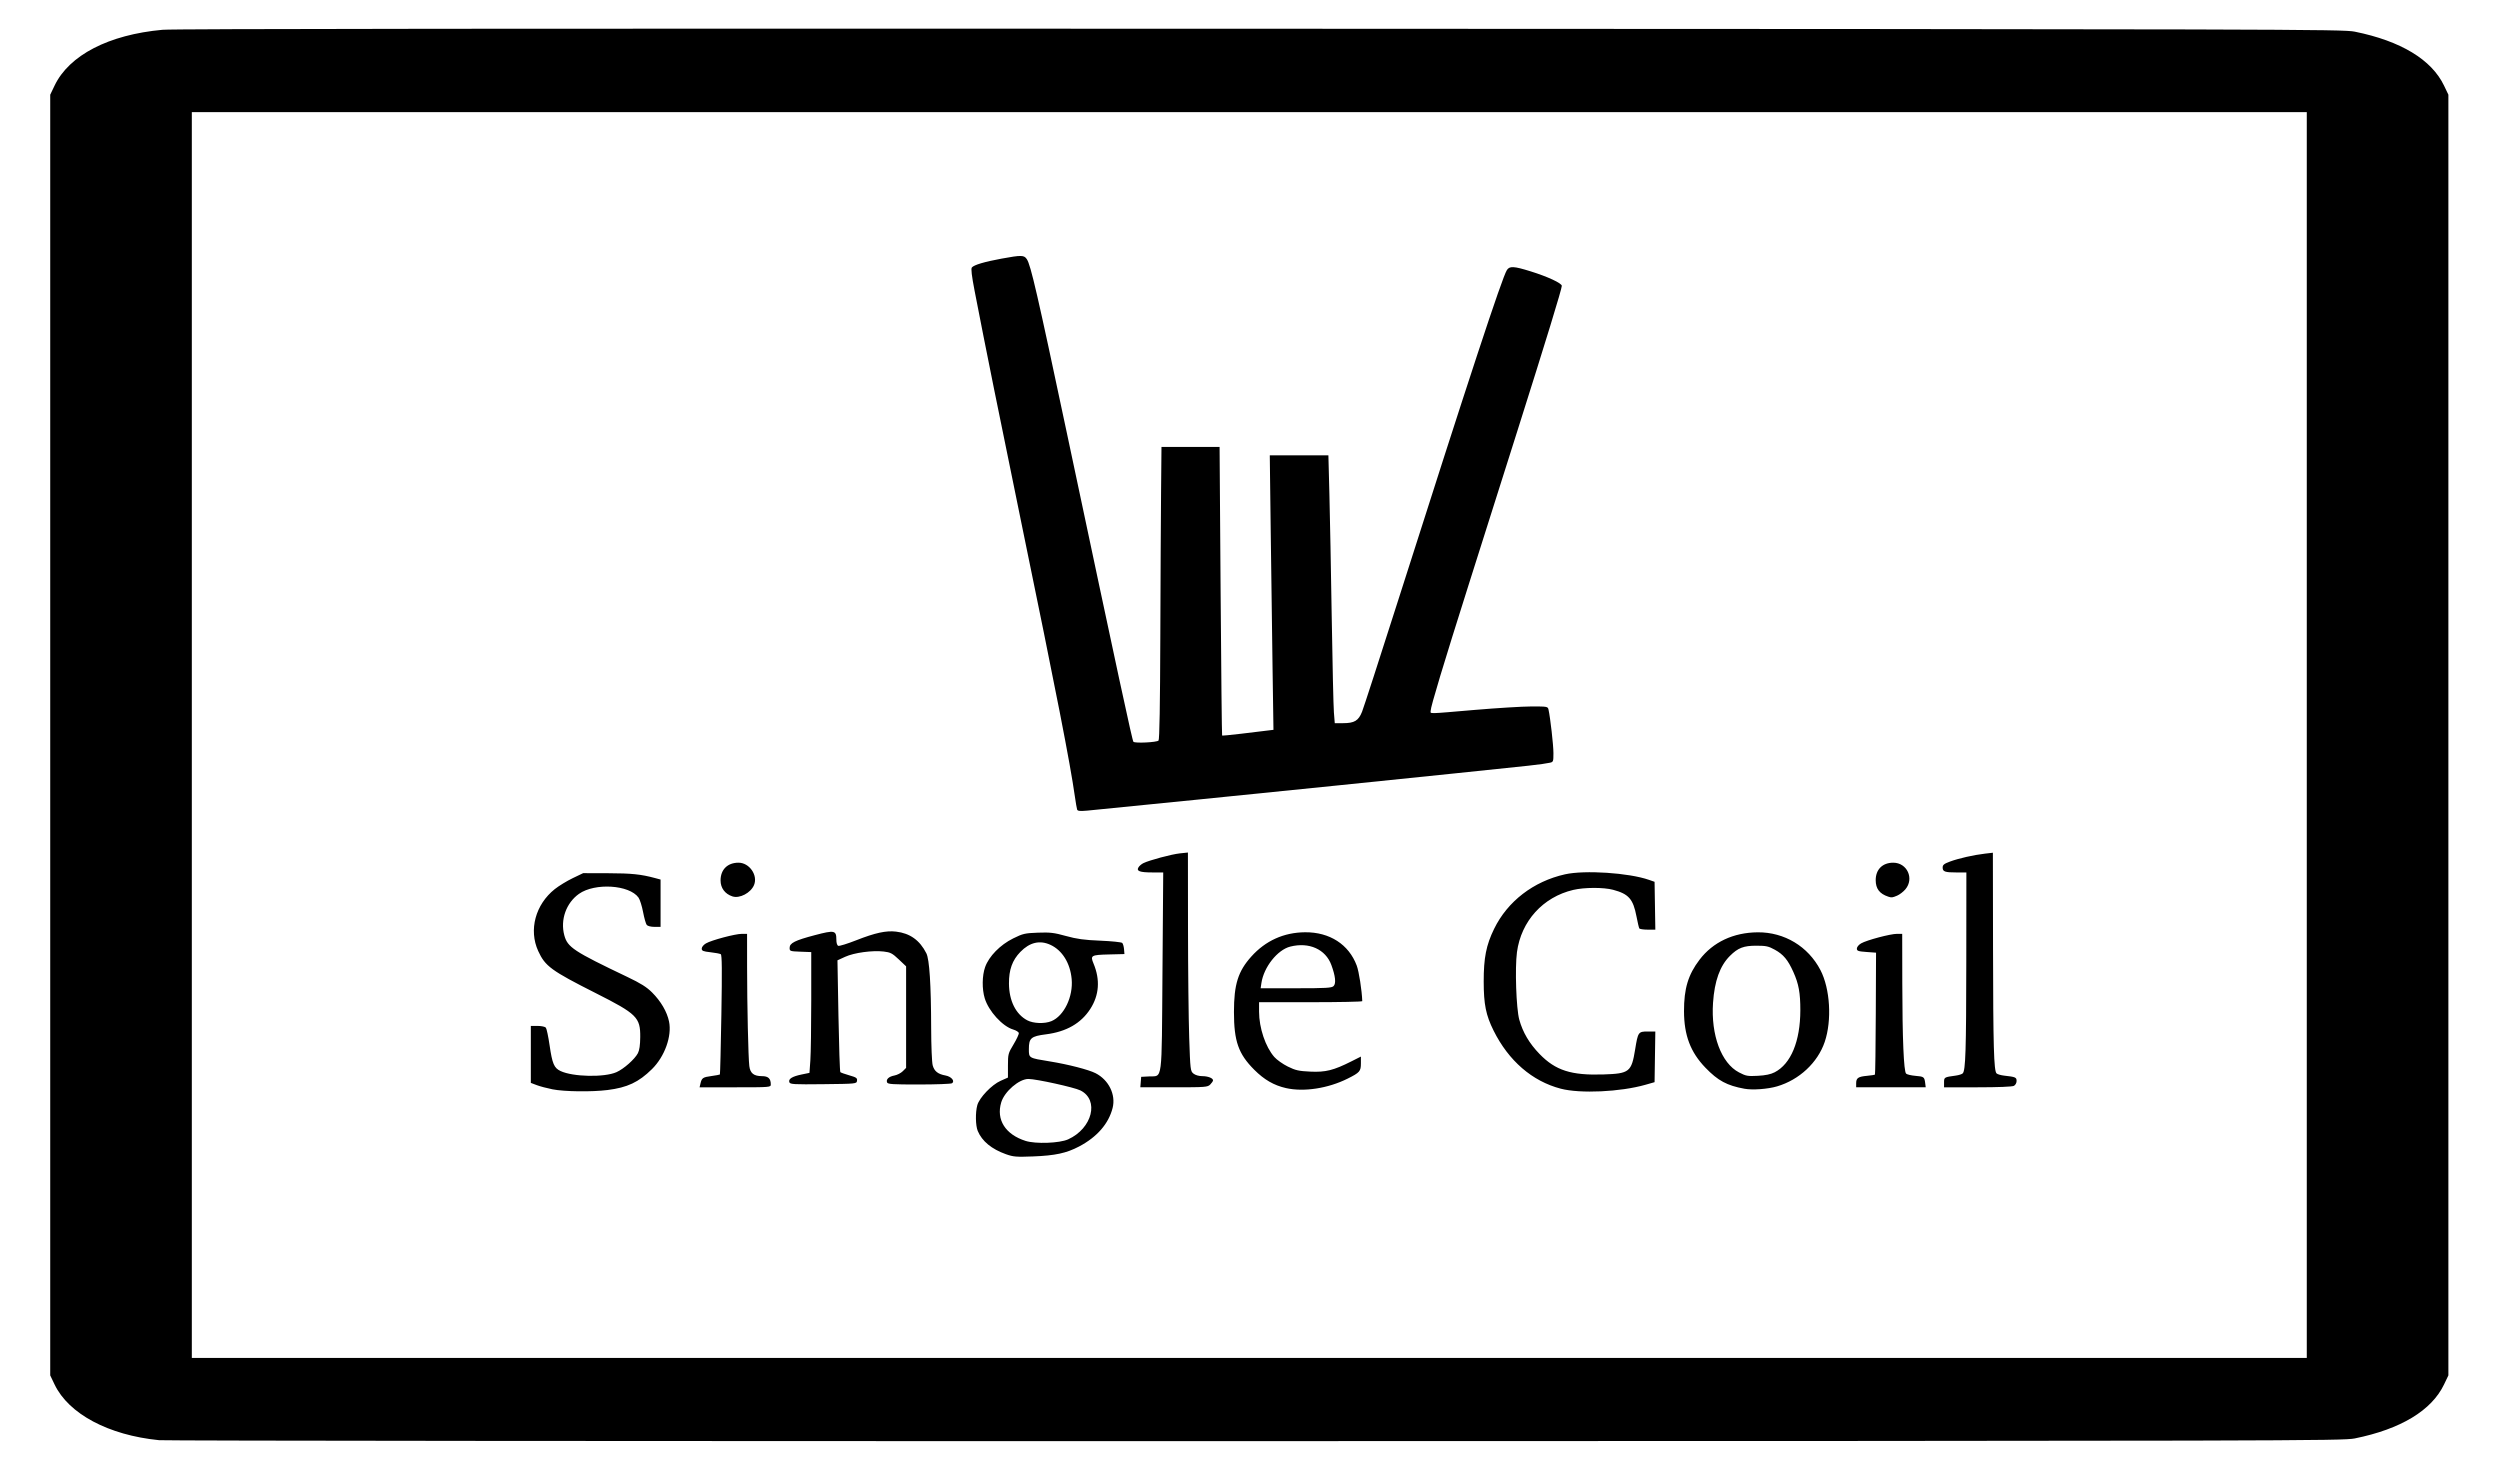 <?xml version="1.0" encoding="UTF-8" standalone="no"?>
<svg
   xmlns:dc="http://purl.org/dc/elements/1.1/"
   xmlns:cc="http://creativecommons.org/ns#"
   xmlns:rdf="http://www.w3.org/1999/02/22-rdf-syntax-ns#"
   xmlns:svg="http://www.w3.org/2000/svg"
   xmlns="http://www.w3.org/2000/svg"
   viewBox="0 0 2389.333 1401.333"
   height="1401.333"
   width="2389.333"
   id="svg2"
   version="1.1">
  <defs
     id="defs6" />
  <path
     id="path12"
     d="m 152,1376.427 c -48.293,-4.792 -86.384,-25.106 -99.853,-53.254 L 48,1314.506 V 702.506 90.506 l 4.147,-8.667 c 13.938,-29.128 51.769,-48.695 103.186,-53.369 10.553,-0.959 337.72,-1.272 1049.333,-1.004 989.298,0.373 1034.512,0.494 1045.832,2.788 44.03,8.925 73.45,26.705 85.355,51.584 l 4.147,8.667 v 612 612 l -4.147,8.667 c -11.905,24.879 -41.324,42.658 -85.355,51.584 -11.326,2.296 -56.174,2.405 -1049.832,2.563 -570.9,0.091 -1042.8,-0.311 -1048.667,-0.893 z M 2204.667,702.506 V 107.173 H 1194 183.333 V 702.506 1297.84 H 1194 2204.667 Z M 961.555,1103.175 c -13.857,-4.945 -22.96,-12.437 -27.091,-22.293 -2.13,-5.084 -2.34,-17.704 -0.41,-24.654 1.995,-7.184 13.8,-19.508 22.279,-23.259 l 7,-3.097 v -11.423 c 0,-10.978 0.209,-11.77 5.371,-20.328 2.954,-4.898 5.204,-9.761 5,-10.808 -0.204,-1.046 -2.61,-2.556 -5.346,-3.355 -10.218,-2.983 -23.523,-17.596 -27.227,-29.903 -2.683,-8.917 -2.517,-21.615 0.39,-29.784 3.669,-10.309 14.381,-21.25 26.831,-27.403 9.252,-4.573 11.173,-5.018 23.615,-5.479 11.657,-0.432 15.389,0.009 26.788,3.168 10.469,2.9 17.353,3.84 32.854,4.485 10.785,0.449 20.214,1.42 20.952,2.159 0.738,0.738 1.514,3.434 1.724,5.99 l 0.381,4.648 -15.059,0.378 c -16.818,0.422 -17.704,0.953 -14.478,8.674 6.478,15.504 5.419,30.227 -3.126,43.447 -8.877,13.734 -22.875,21.743 -42.33,24.219 -14.311,1.821 -16.341,3.577 -16.341,14.13 0,8.626 -0.269,8.468 20,11.75 17.58,2.846 37.074,7.869 43.739,11.269 12.606,6.431 19.503,20.468 16.305,33.185 -3.785,15.054 -14.915,27.855 -32.046,36.857 -12.171,6.396 -22.759,8.683 -43.999,9.506 -15.953,0.618 -18.884,0.382 -25.778,-2.079 z m 59.275,-14.247 c 23.154,-10.475 29.987,-37.722 11.733,-46.786 -5.886,-2.923 -41.999,-10.887 -49.616,-10.942 -8.923,-0.064 -22.925,11.968 -26.046,22.382 -4.966,16.574 3.942,30.669 23.264,36.813 9.634,3.063 32.472,2.24 40.664,-1.467 z m -15.883,-113.013 c 12.042,-5.032 20.85,-23.43 19.278,-40.269 -1.42,-15.208 -8.974,-27.387 -20.225,-32.607 -10.188,-4.727 -19.901,-2.451 -28.834,6.757 -7.687,7.924 -10.953,17.007 -10.868,30.228 0.106,16.459 6.511,29.32 17.491,35.12 5.89,3.112 16.693,3.471 23.158,0.77 z m -476.947,65.17 c -5.133,-1.01 -11.883,-2.804 -15,-3.985 l -5.667,-2.148 v -27.223 -27.223 h 6.503 c 3.59,0 7.112,0.747 7.861,1.667 0.747,0.917 2.355,8.514 3.574,16.883 2.569,17.636 4.265,21.627 10.435,24.555 11.822,5.61 41.873,6.231 53.463,1.104 7.007,-3.1 17.47,-12.358 20.5,-18.14 1.437,-2.742 2.164,-7.767 2.231,-15.402 0.164,-18.806 -3.213,-22.146 -42.39,-41.934 -42.799,-21.617 -48.469,-25.764 -55.139,-40.334 -9.195,-20.084 -2.668,-44.426 15.861,-59.155 3.905,-3.104 11.6,-7.804 17.1,-10.444 l 10,-4.8 24,0.066 c 22.274,0.061 31.247,0.988 44.739,4.621 l 5.261,1.417 v 22.615 22.615 h -5.837 c -3.344,0 -6.491,-0.788 -7.368,-1.845 -0.842,-1.015 -2.425,-6.565 -3.517,-12.333 -1.092,-5.769 -3.058,-11.988 -4.368,-13.822 -8.742,-12.231 -41.687,-14.299 -56.881,-3.57 -12.266,8.661 -18.007,24.832 -14.047,39.57 3.091,11.505 8.798,15.279 60.227,39.824 12.877,6.146 18.489,9.668 23.688,14.867 8.414,8.414 14.253,18.417 16.189,27.734 2.899,13.949 -4.12,33.504 -16.348,45.547 -12.711,12.519 -23.469,17.574 -42.468,19.957 -15.148,1.899 -41.203,1.561 -52.604,-0.683 z m 963.621,-0.604 c -27.234,-7.135 -49.773,-26.626 -64.131,-55.458 -7.365,-14.79 -9.438,-25.058 -9.466,-46.907 -0.029,-22.703 2.368,-34.826 9.966,-50.396 12.824,-26.278 37.6,-45.338 67.717,-52.094 18.823,-4.223 61.032,-1.446 80.295,5.282 l 5.333,1.863 0.365,22.867 0.365,22.867 h -7.286 c -4.007,0 -7.62,-0.541 -8.029,-1.202 -0.408,-0.661 -1.628,-5.828 -2.71,-11.482 -3.179,-16.616 -7.426,-21.442 -22.366,-25.419 -9.122,-2.428 -27.478,-2.375 -38.02,0.111 -29.022,6.843 -49.846,29.856 -53.835,59.495 -2.038,15.143 -0.712,53.928 2.205,64.497 3.346,12.123 9.617,22.754 19.349,32.8 15.288,15.781 30.231,20.577 61.03,19.587 24.907,-0.801 26.879,-2.356 30.371,-23.947 2.679,-16.564 3.058,-17.107 11.97,-17.107 h 7.317 l -0.363,24.213 -0.363,24.213 -8.667,2.473 c -24.082,6.872 -62.356,8.639 -81.046,3.743 z m -262.619,-0.573 c -11.486,-2.62 -20.722,-7.96 -30.25,-17.488 -15.155,-15.155 -19.419,-27.285 -19.419,-55.248 0,-26.347 3.931,-38.886 16.612,-52.99 13.607,-15.134 31.055,-23.016 51.325,-23.185 23.518,-0.196 41.835,11.605 49.401,31.828 2.135,5.707 4.94,23.727 5.294,34.014 0.019,0.55 -22.166,1 -49.299,1 h -49.333 v 9.053 c 0,15.486 6.126,33.683 14.582,43.314 2.372,2.701 8.181,6.816 12.91,9.144 7.398,3.642 10.405,4.317 21.553,4.839 14.541,0.681 22.145,-1.218 39.141,-9.777 l 9.148,-4.607 v 6.477 c 0,7.548 -1.09,8.804 -12.667,14.587 -18.776,9.38 -41.944,12.93 -58.998,9.039 z m 45.57,-97.498 c 2.5,-2.5 1.748,-9.547 -2.148,-20.134 -5.54,-15.053 -21.295,-22.112 -39.258,-17.589 -12.258,3.087 -25.336,19.59 -27.591,34.819 l -0.741,5 h 33.821 c 28.972,0 34.121,-0.3 35.917,-2.096 z m 392.762,98.158 c -16.848,-3.077 -25.41,-7.686 -37.402,-20.134 -14.301,-14.843 -20.397,-30.905 -20.471,-53.929 -0.069,-21.622 3.964,-34.986 14.878,-49.301 12.824,-16.82 32.378,-26.01 55.661,-26.158 25.414,-0.162 48.064,13.486 59.837,36.056 9.292,17.814 11.1,48.104 4.101,68.716 -6.733,19.829 -24.342,36.245 -45.561,42.475 -8.918,2.618 -23.367,3.677 -31.045,2.275 z m 28.793,-15.754 c 15.521,-8.012 24.469,-29.635 24.517,-59.243 0.027,-16.639 -1.544,-25.242 -6.698,-36.681 -5.19,-11.518 -9.468,-16.661 -17.606,-21.164 -6.091,-3.37 -8.398,-3.877 -17.672,-3.882 -12.26,-0.007 -17.596,2.048 -25.332,9.75 -9.519,9.477 -14.715,23.908 -16.137,44.82 -2.099,30.867 7.902,57.687 24.802,66.513 6.695,3.496 8.262,3.781 18,3.268 7.371,-0.388 12.354,-1.433 16.126,-3.38 z m -1026.646,10.691 c 1.251,-5.307 2.264,-5.988 10.594,-7.118 4.129,-0.56 7.71,-1.221 7.958,-1.469 0.247,-0.247 0.882,-26 1.41,-57.229 0.716,-42.359 0.569,-57.02 -0.578,-57.729 -0.846,-0.523 -5.286,-1.364 -9.867,-1.869 -7.045,-0.777 -8.329,-1.318 -8.329,-3.511 0,-1.476 1.734,-3.605 4.027,-4.944 5.301,-3.096 27.955,-9.123 34.307,-9.128 l 5,-0.003 0.017,31.667 c 0.02,36.842 1.133,86.508 2.121,94.646 0.842,6.929 4.29,9.687 12.112,9.687 5.993,0 8.417,2.279 8.417,7.912 0,2.712 -0.528,2.754 -34.025,2.754 h -34.025 z m 420.773,-1.333 0.414,-5 7.516,-0.395 c 13.148,-0.692 12.023,8.086 12.838,-100.213 l 0.713,-94.725 -10.533,-0.02 c -11.984,-0.023 -15.323,-1.285 -13.077,-4.942 0.801,-1.304 2.901,-3.081 4.667,-3.949 5.729,-2.815 27.009,-8.51 34.877,-9.333 l 7.667,-0.802 0.078,72.523 c 0.043,39.888 0.559,86.88 1.146,104.426 1.033,30.847 1.167,31.983 4.069,34.333 1.774,1.436 5.159,2.43 8.275,2.43 5.562,0 10.431,1.889 10.431,4.047 0,0.708 -1.2,2.486 -2.667,3.953 -2.519,2.519 -4.444,2.667 -34.747,2.667 h -32.081 l 0.414,-5 z m 683.747,1.163 c 0,-5.048 1.909,-6.362 10.363,-7.135 3.866,-0.353 7.282,-0.895 7.591,-1.204 0.309,-0.309 0.671,-26.646 0.804,-58.526 l 0.243,-57.965 -9.167,-0.667 c -7.962,-0.579 -9.167,-1.008 -9.167,-3.259 0,-1.476 1.734,-3.605 4.027,-4.944 5.301,-3.096 27.955,-9.123 34.306,-9.128 l 5,-0.003 0.085,47 c 0.097,53.449 1.395,84.347 3.637,86.589 0.834,0.834 4.849,1.793 8.922,2.131 8.111,0.673 8.571,1.014 9.318,6.915 l 0.51,4.031 h -33.236 -33.236 z m 84,-0.805 c 0,-4.989 0.12,-5.059 11.218,-6.557 2.87,-0.388 5.848,-1.334 6.617,-2.103 2.726,-2.726 3.335,-21.68 3.416,-106.365 l 0.082,-85.667 h -9.224 c -11.307,0 -13.442,-0.749 -13.442,-4.714 0,-2.515 1.312,-3.582 7,-5.693 8.24,-3.059 22.567,-6.308 33.333,-7.56 l 7.667,-0.891 0.141,91.096 c 0.146,94.218 0.792,117.238 3.364,119.804 0.828,0.826 4.128,1.792 7.333,2.146 10.803,1.194 11.828,1.638 11.828,5.124 0,1.859 -1.108,3.854 -2.579,4.641 -1.573,0.842 -15.098,1.38 -34.667,1.38 h -32.088 z m -1103.582,-0.194 c -1.191,-3.103 2.637,-5.532 11.655,-7.394 l 7.561,-1.562 0.85,-11.976 c 0.468,-6.587 0.85,-32.559 0.85,-57.715 v -45.739 l -10.333,-0.389 c -9.964,-0.376 -10.333,-0.506 -10.333,-3.648 0,-4.597 5.046,-7.132 24.281,-12.199 18.616,-4.904 20.385,-4.528 20.385,4.329 0,3.202 0.71,5.484 1.84,5.918 1.012,0.388 8.662,-1.973 17,-5.249 18.329,-7.2 28.666,-9.457 38.188,-8.337 13.367,1.571 22.642,8.202 28.979,20.715 2.959,5.844 4.502,29.792 4.601,71.414 0.04,16.966 0.695,32.906 1.465,35.679 1.577,5.679 4.992,8.376 12.296,9.711 5.629,1.029 9.247,5.433 6.102,7.426 -0.992,0.629 -15.173,1.153 -31.513,1.164 -25.302,0.017 -29.823,-0.279 -30.483,-1.996 -1.141,-2.974 1.651,-5.585 7.054,-6.599 2.623,-0.492 6.201,-2.328 7.952,-4.079 l 3.184,-3.184 v -48.534 -48.534 l -7.021,-6.64 c -6.165,-5.831 -7.915,-6.745 -14.364,-7.503 -10.85,-1.275 -28.288,1.105 -36.866,5.033 l -7.355,3.367 0.948,53.011 c 0.522,29.156 1.333,53.395 1.803,53.864 0.47,0.469 4.343,1.847 8.606,3.062 6.706,1.912 7.695,2.606 7.333,5.148 -0.416,2.923 -0.582,2.94 -32.117,3.296 -28.529,0.322 -31.784,0.136 -32.55,-1.859 z m -54.417,-177.618 c -7.133,-2.355 -11.333,-8.004 -11.333,-15.243 0,-10.4 6.646,-16.97 17.165,-16.97 10.361,0 18.7,12.003 14.83,21.345 -3.119,7.53 -13.782,13.139 -20.662,10.868 z m 1104.667,0.25 c -8.308,-2.737 -12,-7.597 -12,-15.797 0,-10.198 6.502,-16.667 16.753,-16.667 13.3,0 20.254,15.178 11.643,25.412 -1.982,2.356 -5.563,5.102 -7.957,6.102 -4.602,1.923 -5.259,1.997 -8.438,0.949 z m -775.234,-83.273 c -0.346,-1.022 -1.312,-6.657 -2.146,-12.524 -4.583,-32.251 -17.362,-97.606 -51.1,-261.333 -20.218,-98.118 -34.616,-169.547 -44.736,-221.946 -2.775,-14.369 -3.567,-21.111 -2.613,-22.26 2.049,-2.468 12.113,-5.461 28.42,-8.452 19.08,-3.499 21.513,-3.441 24.144,0.574 3.757,5.735 9.941,32.578 37.954,164.75 50.438,237.985 62.804,295.359 63.892,296.447 1.581,1.581 22.267,0.573 24.01,-1.17 0.914,-0.914 1.486,-34.004 1.704,-98.659 0.181,-53.506 0.505,-116.334 0.72,-139.617 l 0.392,-42.333 h 27.763 27.763 l 0.979,137.667 c 0.538,75.717 1.182,137.87 1.431,138.119 0.248,0.249 8.448,-0.517 18.221,-1.701 9.773,-1.185 20.715,-2.508 24.314,-2.94 l 6.544,-0.786 -0.869,-59.513 c -0.478,-32.732 -1.268,-91.763 -1.757,-131.179 l -0.888,-71.667 h 28.008 28.008 l 0.962,37 c 0.529,20.35 1.529,73.3 2.222,117.667 0.693,44.367 1.631,85.317 2.084,91 l 0.825,10.333 h 7.891 c 10.908,0 14.787,-2.333 18.198,-10.942 1.538,-3.882 16.665,-50.558 33.617,-103.725 68.834,-215.887 100.141,-311.005 104.775,-318.333 2.561,-4.05 6.531,-3.852 22.555,1.123 16.415,5.096 29.947,11.387 29.947,13.923 0,2.947 -15.121,52.318 -42.25,137.954 -13.591,42.9 -34.591,109.2 -46.666,147.333 -24.282,76.68 -36.417,116.929 -36.417,120.792 0,3.084 -4.403,3.166 42,-0.786 21.267,-1.811 45.705,-3.304 54.308,-3.316 15.141,-0.022 15.663,0.073 16.313,2.977 1.745,7.796 4.713,33.995 4.713,41.607 0,8.224 -0.125,8.54 -3.667,9.242 -8.133,1.613 -16.002,2.493 -91,10.186 -42.9,4.4 -92.4,9.487 -110,11.304 -46.899,4.841 -230.504,23.315 -240.969,24.246 -7.007,0.623 -9.107,0.391 -9.599,-1.06 z"
     style="fill:#000000;stroke-width:1.333" />
</svg>
